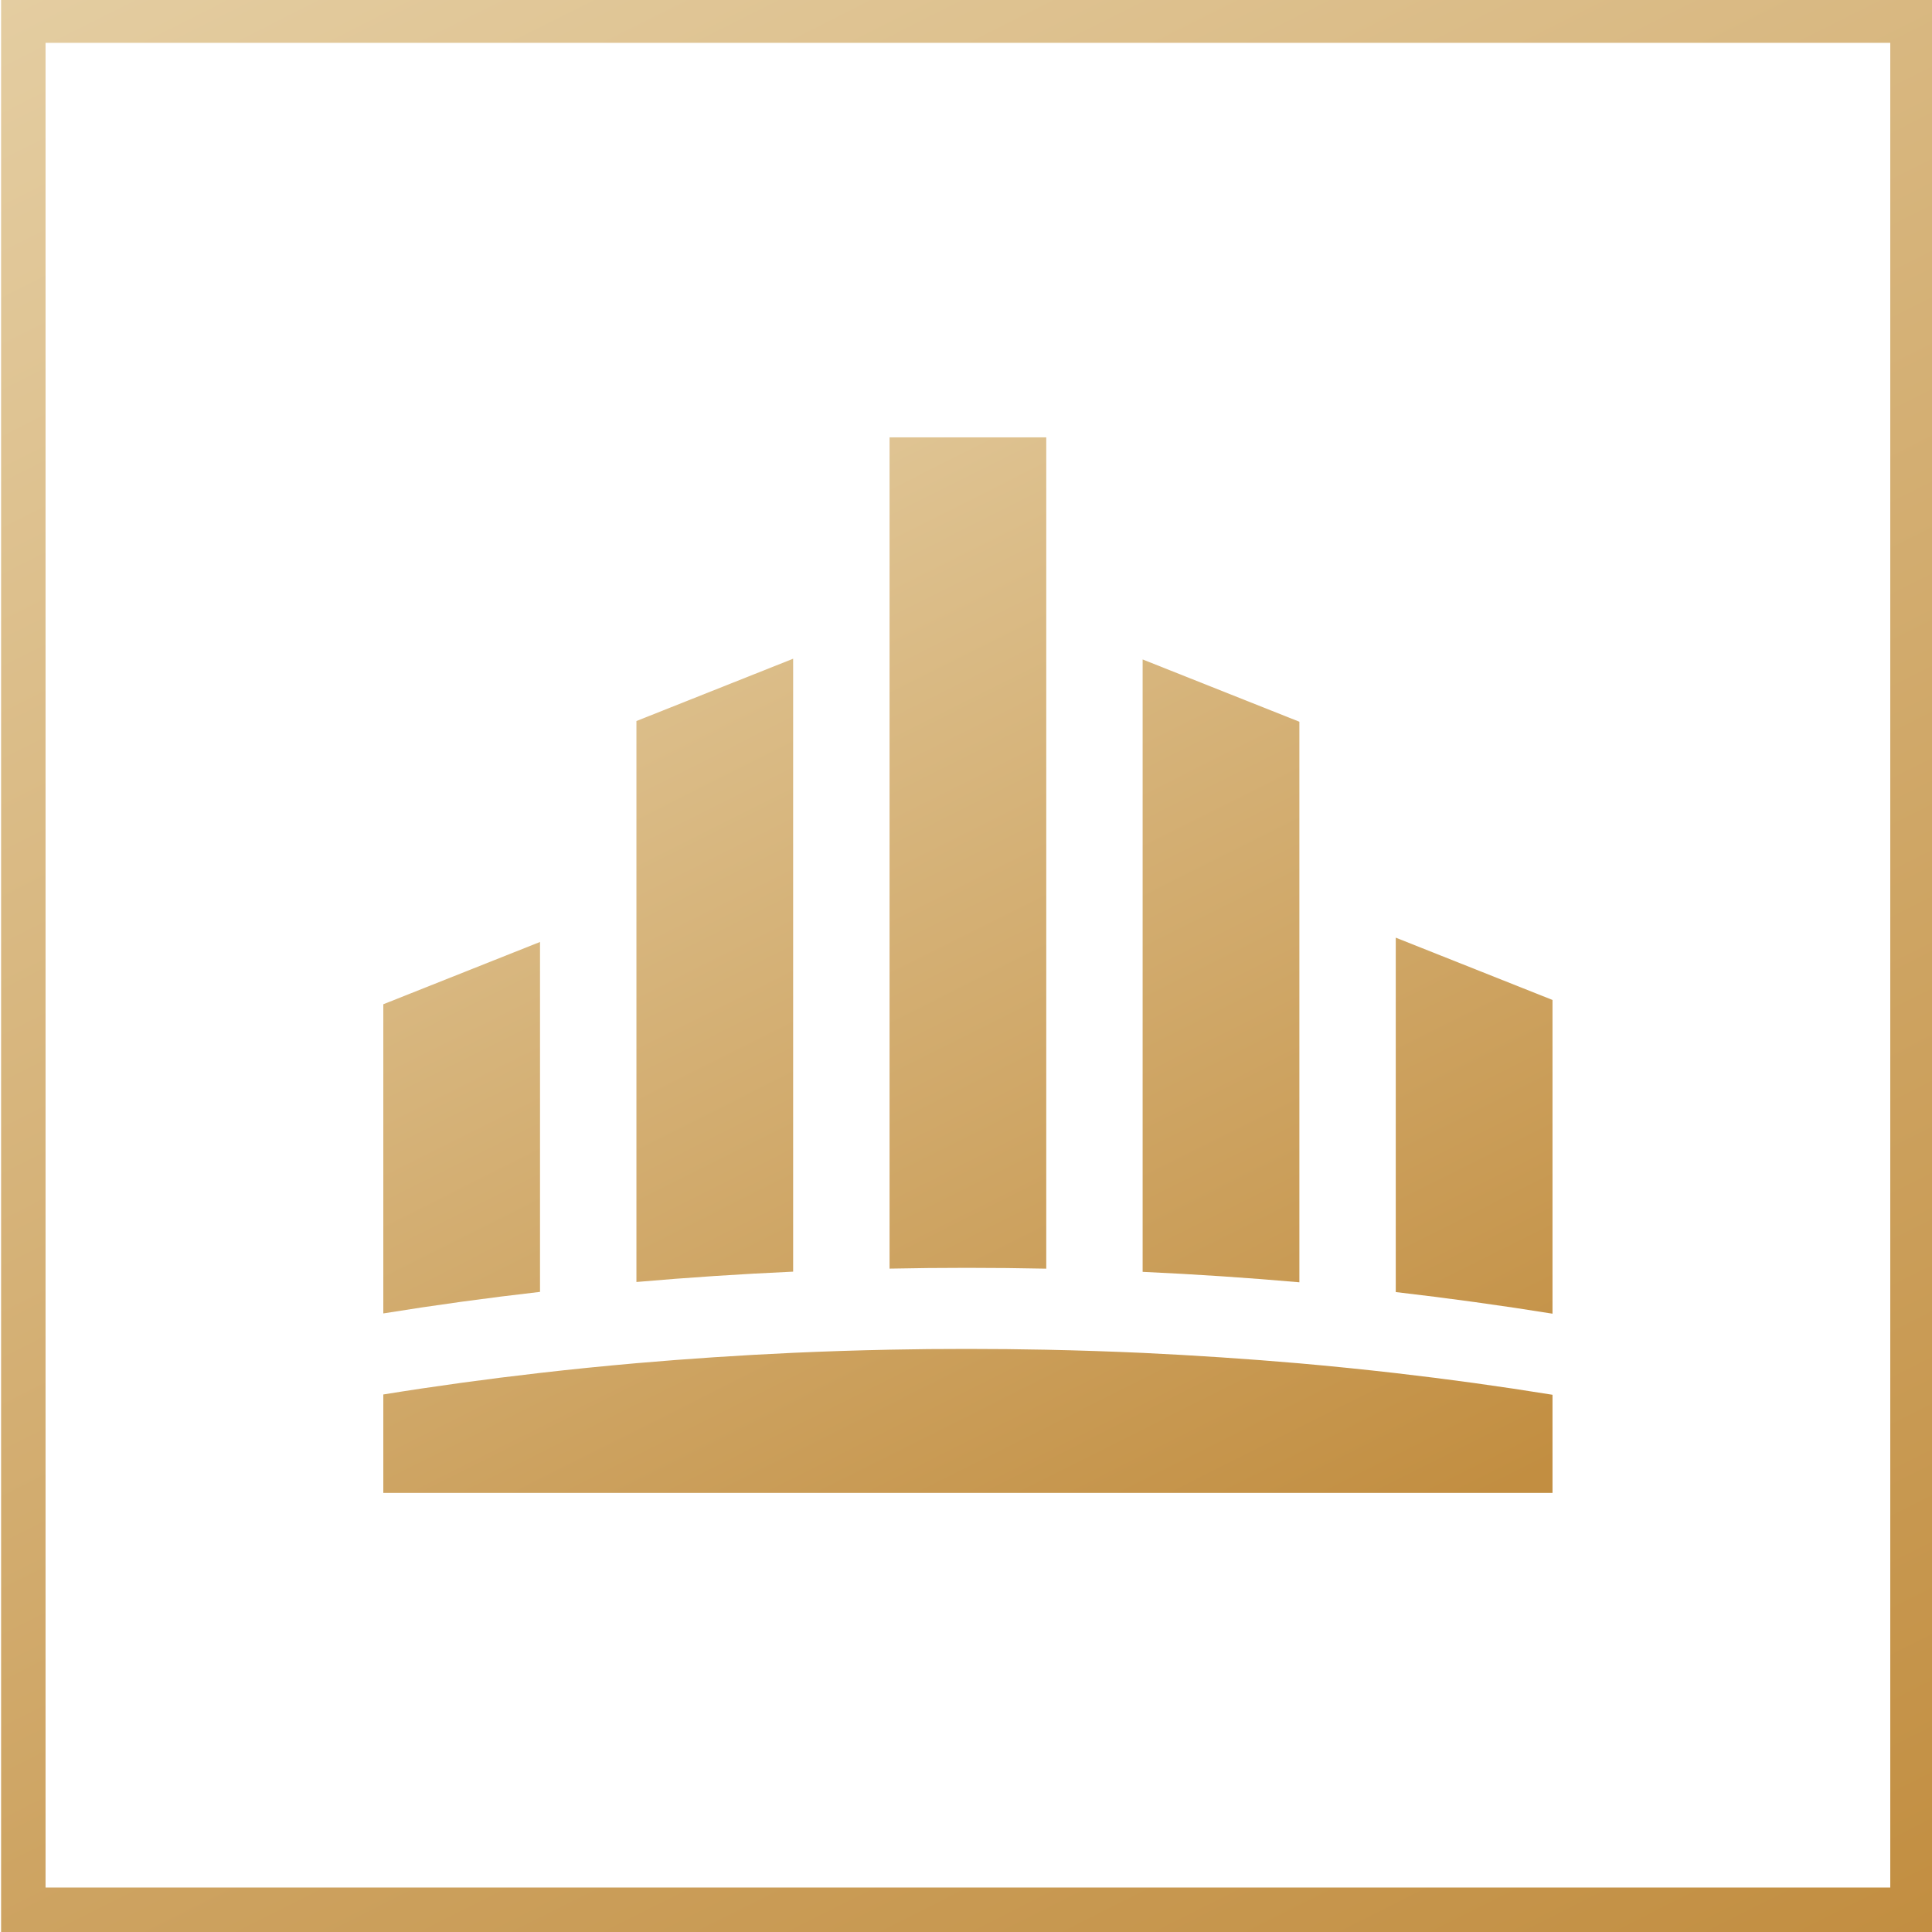 <svg id="Слой_1" data-name="Слой 1" xmlns="http://www.w3.org/2000/svg" xmlns:xlink="http://www.w3.org/1999/xlink" width="512" height="512" viewBox="0 0 512 512"><defs><style>.cls-1{fill:url(#Безымянный_градиент_6);}.cls-2{fill:url(#Безымянный_градиент_6-2);}.cls-3{fill:url(#Безымянный_градиент_6-3);}.cls-4{fill:url(#Безымянный_градиент_6-4);}.cls-5{fill:url(#Безымянный_градиент_6-5);}.cls-6{fill:url(#Безымянный_градиент_6-6);}.cls-7{fill:url(#Безымянный_градиент_6-7);}</style><linearGradient id="Безымянный_градиент_6" x1="116.69" y1="112.26" x2="286.66" y2="450.92" gradientUnits="userSpaceOnUse"><stop offset="0" stop-color="#e4cda1"/><stop offset="1" stop-color="#c28e41"/></linearGradient><linearGradient id="Безымянный_градиент_6-2" x1="182.75" y1="79.1" x2="352.72" y2="417.76" xlink:href="#Безымянный_градиент_6"/><linearGradient id="Безымянный_градиент_6-3" x1="258.79" y1="40.94" x2="428.75" y2="379.6" xlink:href="#Безымянный_градиент_6"/><linearGradient id="Безымянный_градиент_6-4" x1="221.06" y1="59.88" x2="391.02" y2="398.54" xlink:href="#Безымянный_градиент_6"/><linearGradient id="Безымянный_градиент_6-5" x1="46.4" y1="147.54" x2="216.37" y2="486.19" xlink:href="#Безымянный_градиент_6"/><linearGradient id="Безымянный_градиент_6-6" x1="119.97" y1="110.61" x2="289.94" y2="449.27" xlink:href="#Безымянный_градиент_6"/><linearGradient id="Безымянный_градиент_6-7" x1="102.23" y1="-51.6" x2="410.77" y2="563.17" xlink:href="#Безымянный_градиент_6"/></defs><path class="cls-1" d="M210.19,174.57V337q-21,.95-41.53,2.74V191.08Z"/><path class="cls-2" d="M277.27,115.9V336.21q-10.44-.22-21-.22-10.31,0-20.53.21V115.9Z"/><path class="cls-3" d="M411.43,265v83.14q-20.39-3.28-41.54-5.73V248.49Z"/><path class="cls-4" d="M344.35,191.27V339.82q-20.48-1.8-41.54-2.77V174.76Z"/><path class="cls-5" d="M143.11,249.63v92.73q-21.14,2.42-41.53,5.71V266.14Z"/><path class="cls-6" d="M411.43,369.63v26H101.58V369.55q20.37-3.29,41.53-5.71,12.64-1.45,25.55-2.58,20.47-1.78,41.53-2.75,12.67-.57,25.54-.83,10.22-.21,20.53-.2,10.56,0,21,.21,12.87.27,25.54.84,21,1,41.54,2.77,12.88,1.14,25.54,2.59Q391,366.32,411.43,369.63Z"/><path class="cls-7" d="M512.72,512H.29V-.43H512.72ZM12.07,500.22H500.94V11.35H12.07Z"/></svg>